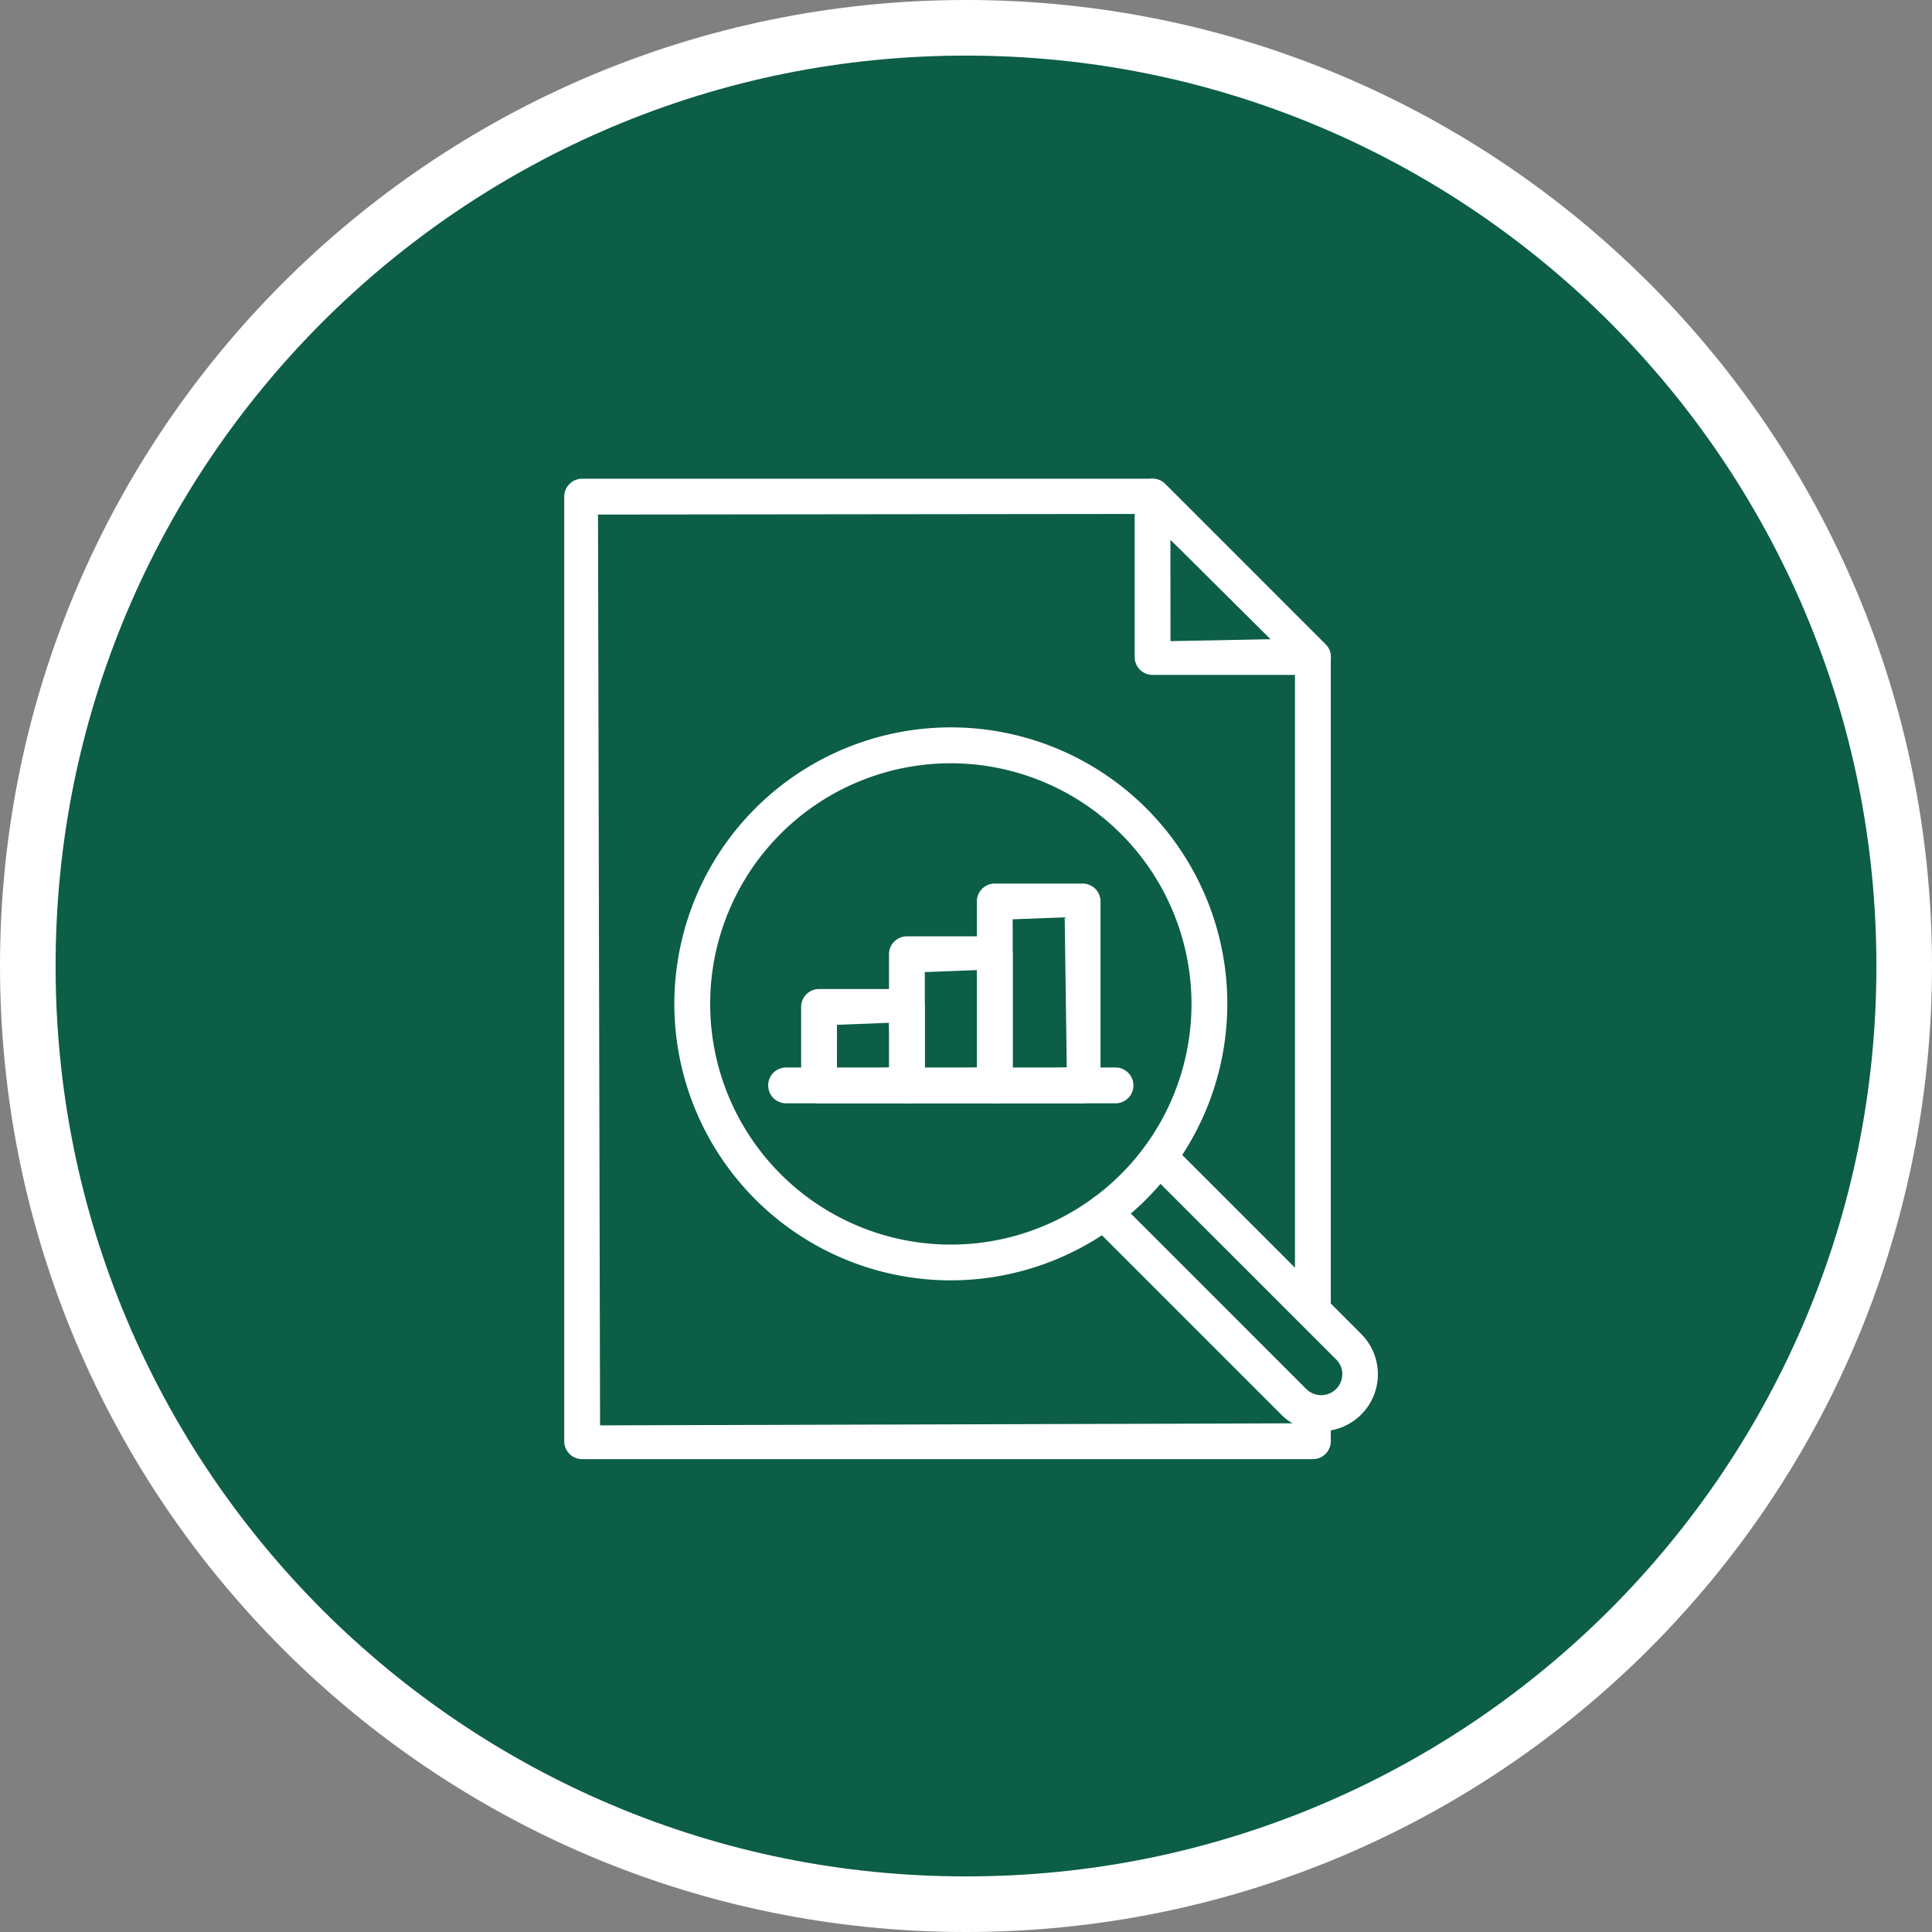 <svg xmlns="http://www.w3.org/2000/svg" xmlns:xlink="http://www.w3.org/1999/xlink" width="138.992" height="138.992" viewBox="0 0 138.992 138.992">
  <rect x="0" y="0" width="138.992" height="138.992" fill="#808080" stroke="none"/>
  <defs>
    <clipPath id="clip-path">
      <rect id="Rectángulo_291123" data-name="Rectángulo 291123" width="58.553" height="70.533" fill="#fff"/>
    </clipPath>
  </defs>
  <g id="Grupo_1072234" data-name="Grupo 1072234" transform="translate(-728.004 -10876)">
    <g id="Trazado_609213" data-name="Trazado 609213" transform="translate(728.004 10876)" fill="#0c5e46">
      <path d="M 69.496 136.992 C 60.383 136.992 51.544 135.208 43.224 131.689 C 39.225 129.997 35.368 127.904 31.76 125.466 C 28.185 123.051 24.824 120.278 21.769 117.223 C 18.714 114.168 15.941 110.807 13.526 107.232 C 11.088 103.624 8.995 99.767 7.303 95.768 C 3.784 87.448 2 78.609 2 69.496 C 2 60.383 3.784 51.544 7.303 43.224 C 8.995 39.225 11.088 35.368 13.526 31.76 C 15.941 28.185 18.714 24.824 21.769 21.769 C 24.824 18.714 28.185 15.941 31.76 13.526 C 35.368 11.088 39.225 8.995 43.224 7.303 C 51.544 3.784 60.383 2 69.496 2 C 78.609 2 87.448 3.784 95.768 7.303 C 99.767 8.995 103.624 11.088 107.232 13.526 C 110.807 15.941 114.168 18.714 117.223 21.769 C 120.278 24.824 123.051 28.185 125.466 31.76 C 127.904 35.368 129.997 39.225 131.689 43.224 C 135.208 51.544 136.992 60.383 136.992 69.496 C 136.992 78.609 135.208 87.448 131.689 95.768 C 129.997 99.767 127.904 103.624 125.466 107.232 C 123.051 110.807 120.278 114.168 117.223 117.223 C 114.168 120.278 110.807 123.051 107.232 125.466 C 103.624 127.904 99.767 129.997 95.768 131.689 C 87.448 135.208 78.609 136.992 69.496 136.992 Z" stroke="none"/>
      <path d="M 69.496 4 C 60.652 4 52.075 5.731 44.003 9.145 C 40.123 10.786 36.381 12.818 32.879 15.183 C 29.41 17.527 26.148 20.219 23.183 23.183 C 20.219 26.148 17.527 29.41 15.183 32.879 C 12.818 36.381 10.786 40.123 9.145 44.003 C 5.731 52.075 4 60.652 4 69.496 C 4 78.34 5.731 86.917 9.145 94.989 C 10.786 98.869 12.818 102.612 15.183 106.113 C 17.527 109.582 20.219 112.844 23.183 115.809 C 26.148 118.774 29.41 121.465 32.879 123.809 C 36.381 126.174 40.123 128.206 44.003 129.847 C 52.075 133.261 60.652 134.992 69.496 134.992 C 78.34 134.992 86.917 133.261 94.989 129.847 C 98.869 128.206 102.612 126.174 106.113 123.809 C 109.582 121.465 112.844 118.774 115.809 115.809 C 118.774 112.844 121.465 109.582 123.809 106.113 C 126.174 102.612 128.206 98.869 129.847 94.989 C 133.261 86.917 134.992 78.34 134.992 69.496 C 134.992 60.652 133.261 52.075 129.847 44.003 C 128.206 40.123 126.174 36.381 123.809 32.879 C 121.465 29.41 118.774 26.148 115.809 23.183 C 112.844 20.219 109.582 17.527 106.113 15.183 C 102.612 12.818 98.869 10.786 94.989 9.145 C 86.917 5.731 78.34 4 69.496 4 M 69.496 -1.52587890625e-05 C 107.878 -1.52587890625e-05 138.992 31.114 138.992 69.496 C 138.992 107.878 107.878 138.992 69.496 138.992 C 31.114 138.992 -1.52587890625e-05 107.878 -1.52587890625e-05 69.496 C -1.52587890625e-05 31.114 31.114 -1.52587890625e-05 69.496 -1.52587890625e-05 Z" stroke="none" fill="#fff"/>
    </g>
    <g id="Grupo_870482" data-name="Grupo 870482" transform="translate(768.595 10910.44)">
      <g id="Grupo_870481" data-name="Grupo 870481" transform="translate(0)" clip-path="url(#clip-path)">
        <path id="Trazado_255253" data-name="Trazado 255253" d="M150.2,14.115a1.289,1.289,0,0,1-1.289-1.289V1.289a1.288,1.288,0,0,1,2.2-.91l11.536,11.537a1.287,1.287,0,0,1-.91,2.2Zm1.288-2.429,7.495-.148L151.484,4.39Z" transform="translate(-107.872 0)" fill="#fff"/>
        <path id="Trazado_255254" data-name="Trazado 255254" d="M1.289,70.537A1.289,1.289,0,0,1,0,69.248V1.293A1.289,1.289,0,0,1,1.289.005H42.324a1.294,1.294,0,0,1,.912.378L54.771,11.92a1.273,1.273,0,0,1,.378.91V59.783a1.288,1.288,0,1,1-2.577,0V13.3L41.747,2.538,2.431,2.582l.148,65.526L52.72,67.96l-.147-.723a1.288,1.288,0,0,1,2.577,0v2.011a1.289,1.289,0,0,1-1.287,1.289Z" transform="translate(0 -0.004)" fill="#fff"/>
        <path id="Trazado_255255" data-name="Trazado 255255" d="M48.642,104.7A19.891,19.891,0,1,1,68.533,84.81,19.913,19.913,0,0,1,48.642,104.7m0-37.2A17.314,17.314,0,1,0,65.956,84.81,17.334,17.334,0,0,0,48.642,67.5" transform="translate(-20.828 -47.029)" fill="#fff"/>
        <path id="Trazado_255256" data-name="Trazado 255256" d="M153.167,195a4.039,4.039,0,0,1-2.879-1.194l-13.651-13.651a1.289,1.289,0,0,1,.912-2.2,1.274,1.274,0,0,1,.91.378l13.651,13.651a1.519,1.519,0,0,0,2.577-1.081,1.479,1.479,0,0,0-.438-1.056L141.195,176.8a1.288,1.288,0,1,1,1.822-1.822l13.053,13.055a4.1,4.1,0,0,1-2.9,6.975" transform="translate(-98.71 -126.482)" fill="#fff"/>
        <path id="Trazado_255257" data-name="Trazado 255257" d="M54.532,156.283a1.288,1.288,0,1,1,0-2.577h23.7a1.288,1.288,0,1,1,0,2.577Z" transform="translate(-38.571 -111.348)" fill="#fff"/>
        <path id="Trazado_255258" data-name="Trazado 255258" d="M63.135,141.441a1.289,1.289,0,0,1-1.288-1.289v-5.644a1.289,1.289,0,0,1,1.288-1.289h6.321a1.289,1.289,0,0,1,1.289,1.289v5.644a1.289,1.289,0,0,1-1.289,1.289Zm1.289-2.429,3.892-.147-.147-3.215-3.744.143Z" transform="translate(-44.803 -96.507)" fill="#fff"/>
        <path id="Trazado_255259" data-name="Trazado 255259" d="M86.074,131.473a1.289,1.289,0,0,1-1.288-1.289v-9.436a1.289,1.289,0,0,1,1.288-1.289h6.321a1.289,1.289,0,0,1,1.289,1.289v9.436a1.289,1.289,0,0,1-1.289,1.289Zm1.289-2.429,3.892-.147-.147-7.009-3.745.143Z" transform="translate(-61.421 -86.538)" fill="#fff"/>
        <path id="Trazado_255260" data-name="Trazado 255260" d="M109.012,121.5a1.289,1.289,0,0,1-1.288-1.289v-13.23a1.289,1.289,0,0,1,1.288-1.288h6.321a1.289,1.289,0,0,1,1.288,1.288v13.23a1.289,1.289,0,0,1-1.288,1.289Zm1.289-2.429,3.891-.147-.148-10.8-3.743.142Z" transform="translate(-78.038 -76.569)" fill="#fff"/>
      </g>
    </g>
  </g>
</svg>
